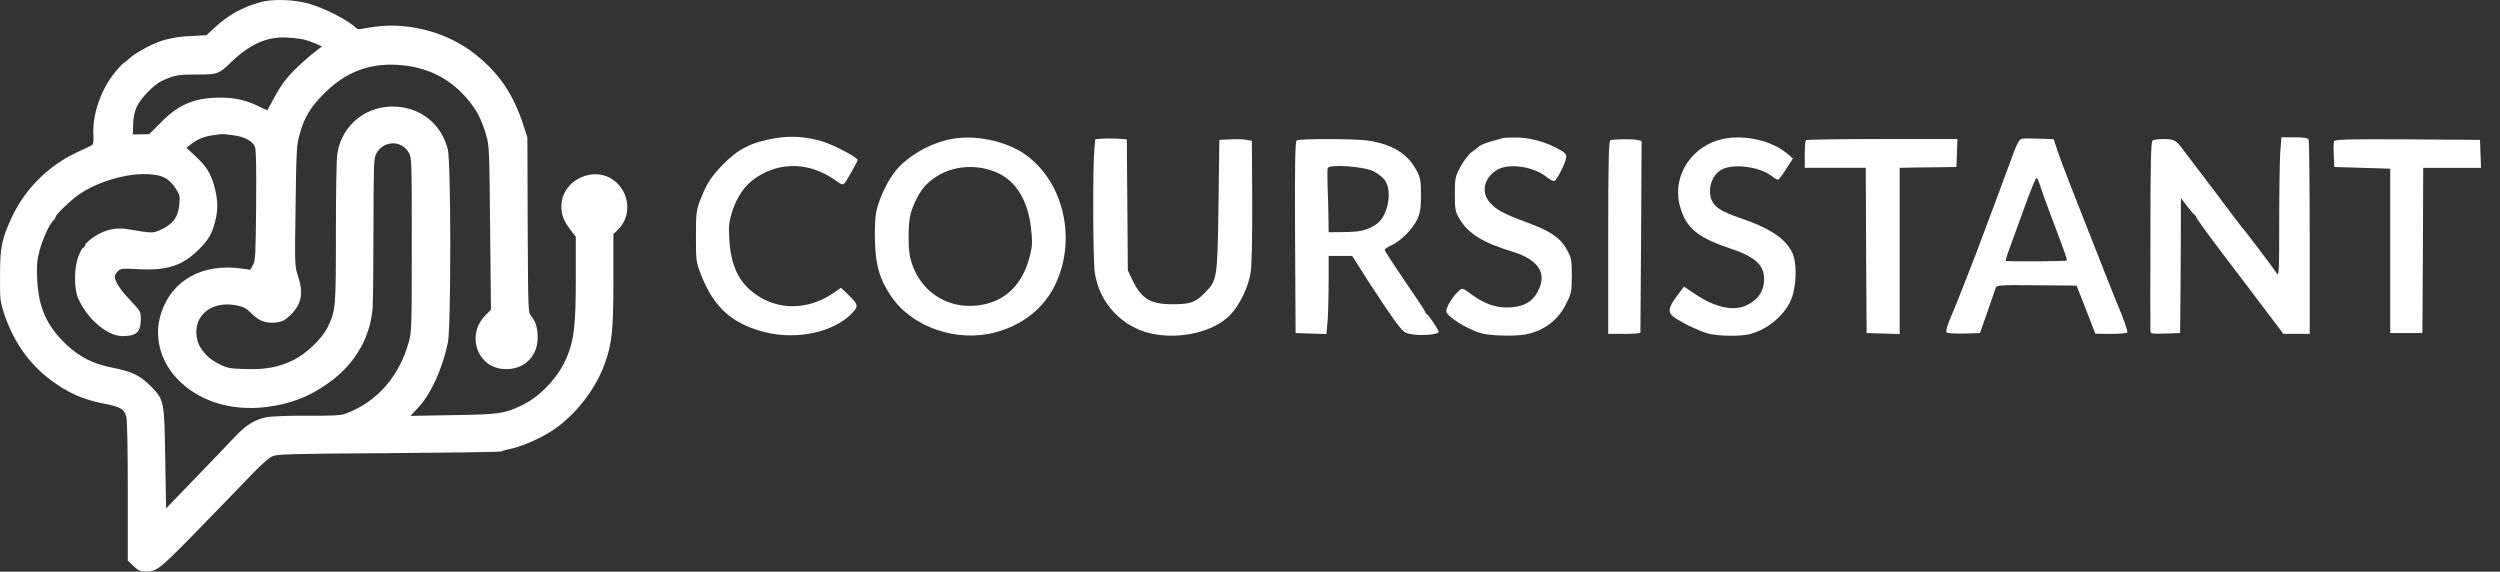 <?xml version="1.0" encoding="utf-8"?>
<svg viewBox="9.589 15.186 398.366 91.092" width="398.366" height="91.092" xmlns="http://www.w3.org/2000/svg">
  <rect x="9.589" y="15.186" width="398.366" height="91.092" fill="#333333" stroke="none"/>
  <g transform="matrix(1, 0, 0, 1, -4.544, -0.424)">
    <path d="M 55.66 15.945 C 52.735 16.751 50.409 18.064 48.198 20.136 L 47.047 21.219 L 44.859 21.334 C 42.51 21.472 42.395 21.495 40.484 21.933 C 38.918 22.301 35.924 23.867 34.795 24.88 C 34.358 25.295 33.92 25.64 33.828 25.663 C 33.759 25.663 33.183 26.262 32.585 26.976 C 30.305 29.67 28.854 33.724 29.015 37.017 C 29.061 38.237 29.015 38.629 28.739 38.767 C 28.554 38.859 27.38 39.435 26.136 40.01 C 21.715 42.129 18.007 45.883 15.981 50.304 C 14.392 53.759 14.138 55.025 14.138 59.493 C 14.115 63.27 14.161 63.638 14.737 65.434 C 16.234 69.971 18.652 73.472 22.129 76.097 C 24.847 78.146 27.219 79.229 30.466 79.874 C 33.391 80.449 33.897 80.749 34.266 82.038 C 34.404 82.545 34.496 87.266 34.496 93.898 L 34.496 104.929 L 35.417 105.827 C 36.2 106.541 36.523 106.702 37.282 106.702 C 39.217 106.702 39.401 106.541 48.313 97.353 C 50.409 95.211 53.126 92.378 54.393 91.066 C 55.637 89.753 57.041 88.533 57.502 88.325 C 58.239 87.98 60.219 87.911 76.063 87.819 C 85.828 87.75 93.911 87.634 94.049 87.542 C 94.187 87.45 94.579 87.335 94.924 87.266 C 97.411 86.805 101.027 85.17 103.238 83.443 C 106.439 80.956 109.156 77.271 110.469 73.633 C 111.666 70.363 111.873 68.313 111.873 60.161 L 111.873 52.907 L 112.656 52.147 C 114.683 50.166 114.545 46.666 112.334 44.662 C 109.087 41.738 103.606 44.156 103.583 48.508 C 103.583 49.844 103.974 50.834 105.057 52.262 L 105.886 53.344 L 105.886 59.954 C 105.886 67.392 105.61 69.764 104.458 72.527 C 103.122 75.728 100.267 78.768 97.25 80.219 C 94.464 81.532 93.681 81.647 86.311 81.762 L 79.541 81.877 L 80.83 80.495 C 82.811 78.354 84.63 74.37 85.505 70.201 C 86.012 67.737 86.012 41.415 85.482 39.366 C 84.492 35.52 81.406 32.917 77.468 32.618 C 72.678 32.25 68.648 35.382 67.888 40.056 C 67.75 40.793 67.658 46.436 67.658 52.584 C 67.658 64.744 67.635 65.112 66.322 67.783 C 65.47 69.557 63.006 71.906 60.979 72.942 C 58.607 74.116 56.42 74.531 53.173 74.416 C 50.801 74.347 50.317 74.255 49.212 73.702 C 47.692 72.942 46.955 72.297 46.103 71.03 C 45.227 69.695 45.181 67.622 45.987 66.333 C 47.116 64.49 49.35 63.753 51.998 64.306 C 52.988 64.513 53.449 64.79 54.255 65.596 C 55.429 66.793 56.604 67.208 58.262 66.977 C 59.183 66.839 59.575 66.632 60.473 65.757 C 62.2 64.053 62.522 62.279 61.601 59.539 C 61.094 57.996 61.094 57.927 61.233 48.439 C 61.348 39.619 61.394 38.744 61.854 37.086 C 62.614 34.322 63.582 32.687 65.815 30.476 C 69.155 27.137 72.885 25.686 77.399 25.94 C 82.166 26.193 85.989 28.127 88.914 31.743 C 90.203 33.355 90.94 34.829 91.608 37.178 C 92.092 38.813 92.115 39.481 92.23 51.916 L 92.368 64.951 L 91.447 65.895 C 88.407 69.027 90.157 74.116 94.371 74.416 C 97.618 74.646 99.967 72.343 99.806 69.073 C 99.714 67.576 99.484 66.862 98.747 65.941 C 98.286 65.365 98.286 65.02 98.217 51.433 L 98.171 37.5 L 97.572 35.658 C 95.914 30.569 93.704 27.321 89.835 24.236 C 85.551 20.827 79.472 19.146 73.991 19.86 C 72.839 20.021 71.757 20.182 71.55 20.252 C 71.342 20.298 71.02 20.229 70.859 20.044 C 69.592 18.824 65.885 16.912 63.282 16.175 C 61.048 15.531 57.548 15.415 55.66 15.945 Z M 62.476 21.887 C 62.983 22.002 63.858 22.324 64.434 22.554 L 65.447 23.015 L 64.549 23.683 C 64.042 24.074 63.121 24.834 62.499 25.41 C 59.966 27.69 59.137 28.749 57.64 31.513 C 57.18 32.388 56.765 33.148 56.742 33.171 C 56.719 33.194 56.074 32.917 55.314 32.526 C 53.311 31.559 51.584 31.167 49.235 31.167 C 45.204 31.167 42.625 32.227 39.839 35.059 L 37.904 36.994 L 36.615 37.017 L 35.302 37.04 L 35.348 35.382 C 35.394 34.23 35.578 33.378 35.924 32.618 C 36.546 31.259 38.71 29.049 39.931 28.496 C 42.003 27.575 42.464 27.483 45.435 27.483 C 48.843 27.483 48.981 27.437 51.077 25.41 C 53.932 22.67 56.673 21.449 59.713 21.587 C 60.726 21.633 61.97 21.771 62.476 21.887 Z M 51.238 37.155 C 53.103 37.385 54.37 38.076 54.762 39.02 C 54.946 39.412 54.992 42.428 54.946 48.347 C 54.877 56.315 54.831 57.144 54.439 57.835 L 54.025 58.595 L 52.712 58.411 C 46.448 57.512 41.543 60.207 39.816 65.481 C 38.641 69.027 39.562 72.942 42.257 75.844 C 45.619 79.482 50.824 81.163 56.558 80.472 C 60.588 79.966 63.743 78.699 66.967 76.281 C 70.836 73.356 73.162 69.234 73.507 64.674 C 73.576 63.684 73.645 57.927 73.645 51.893 C 73.668 42.014 73.691 40.839 74.06 40.149 C 75.165 37.984 78.067 37.869 79.264 39.918 C 79.748 40.701 79.748 41.024 79.748 54.542 C 79.748 67.415 79.725 68.474 79.31 69.971 C 77.767 75.613 74.198 79.689 69.178 81.532 C 68.441 81.808 67.128 81.877 63.052 81.854 C 60.081 81.831 57.341 81.946 56.604 82.084 C 54.692 82.476 53.311 83.351 51.514 85.262 C 50.616 86.23 47.784 89.177 45.251 91.803 L 40.599 96.616 L 40.46 88.694 C 40.322 79.367 40.299 79.321 38.089 77.087 C 36.407 75.406 35.164 74.807 32.078 74.208 C 29.107 73.633 26.965 72.573 24.962 70.754 C 21.646 67.714 20.287 64.744 20.057 60.184 C 19.965 57.996 20.011 57.213 20.402 55.647 C 20.886 53.759 22.037 51.249 22.659 50.719 C 22.843 50.581 22.981 50.327 22.981 50.189 C 22.981 49.89 24.962 47.932 26.344 46.873 C 28.969 44.87 33.529 43.373 36.983 43.35 C 39.747 43.35 40.921 43.856 42.073 45.56 C 42.786 46.62 42.832 46.827 42.717 48.094 C 42.556 50.212 41.658 51.41 39.516 52.331 C 38.48 52.768 38.181 52.768 34.611 52.147 C 32.7 51.801 30.926 52.17 29.199 53.298 C 28.462 53.759 27.795 54.381 27.702 54.634 C 27.633 54.91 27.472 55.117 27.357 55.117 C 27.242 55.117 26.919 55.716 26.643 56.43 C 25.906 58.295 25.906 61.658 26.62 63.224 C 28.071 66.471 31.226 69.142 33.598 69.165 C 35.901 69.165 36.569 68.543 36.569 66.402 C 36.569 65.25 36.523 65.181 34.841 63.408 C 33.229 61.704 32.423 60.46 32.423 59.631 C 32.423 59.424 32.654 59.078 32.93 58.825 C 33.391 58.388 33.621 58.365 36.131 58.503 C 40.76 58.756 43.224 57.95 45.803 55.371 C 47.415 53.736 47.876 52.953 48.429 50.834 C 48.889 49.061 48.866 47.495 48.336 45.491 C 47.784 43.327 47.024 42.106 45.274 40.494 L 43.846 39.158 L 44.514 38.629 C 45.55 37.8 46.678 37.339 48.083 37.155 C 48.774 37.063 49.396 36.971 49.465 36.971 C 49.534 36.948 50.317 37.04 51.238 37.155 Z" stroke="none" style="fill: rgb(255, 255, 255);"/>
    <g transform="matrix(0.027, 0, 0, -0.027, 123.786, 69.894)" fill="#1877F2" stroke="none" style="">
      <path d="M515 1195 c-142 -24 -220 -63 -311 -157 -70 -73 -93 -108 -131 -204&#10;-25 -64 -27 -80 -27 -219 0 -146 1 -152 32 -231 75 -189 184 -286 376 -334&#10;188 -47 403 -1 512 111 41 42 40 51 -24 113 l-40 38 -45 -31 c-151 -103 -331&#10;-104 -468 -1 -92 69 -137 167 -146 316 -5 76 -2 104 15 160 29 93 76 161 141&#10;205 146 98 319 92 469 -14 37 -27 44 -29 56 -16 13 14 76 126 76 135 0 15&#10;-132 85 -202 108 -97 30 -185 37 -283 21z" style="fill: rgb(255, 255, 255);"/>
      <path d="M1529 1185 c-127 -31 -254 -111 -318 -200 -46 -64 -89 -162 -102&#10;-230 -6 -34 -9 -111 -6 -180 5 -136 28 -213 93 -310 123 -185 390 -278 620&#10;-215 163 44 288 146 353 286 122 261 50 588 -166 753 -121 92 -322 133 -474&#10;96z m277 -186 c122 -46 198 -163 217 -331 10 -87 9 -108 -7 -171 -43 -166&#10;-142 -263 -291 -287 -197 -31 -369 86 -415 282 -12 56 -12 191 1 248 13 57 53&#10;137 87 173 100 107 261 141 408 86z" style="fill: rgb(255, 255, 255);"/>
      <path d="M2444 1192 l-41 -3 -5 -52 c-11 -108 -9 -663 2 -737 28 -180 162&#10;-322 338 -359 168 -35 363 11 460 110 56 57 109 166 122 252 6 41 10 214 9&#10;423 l-2 354 -31 5 c-17 4 -60 5 -96 3 l-65 -3 -5 -385 c-6 -430 -8 -443 -77&#10;-514 -60 -61 -86 -71 -193 -71 -133 0 -184 31 -239 145 l-26 55 -3 387 -3 386&#10;-52 4 c-29 1 -71 2 -93 0z" style="fill: rgb(255, 255, 255);"/>
      <path d="M4805 1195 c-5 -2 -36 -11 -67 -19 -31 -9 -63 -22 -70 -29 -7 -7 -27&#10;-22 -44 -34 -17 -12 -46 -50 -65 -85 -32 -60 -34 -68 -34 -163 0 -91 2 -104&#10;28 -147 50 -85 139 -141 310 -192 143 -44 199 -115 164 -208 -34 -87 -93 -123&#10;-202 -122 -69 1 -131 25 -206 80 -49 36 -50 36 -71 18 -39 -36 -79 -104 -73&#10;-124 10 -32 119 -100 204 -126 48 -15 196 -19 260 -8 109 20 196 85 243 182&#10;31 62 33 74 33 167 0 92 -2 104 -30 154 -38 68 -96 108 -235 159 -140 52 -181&#10;74 -218 117 -55 61 -35 148 44 194 69 41 219 18 294 -46 17 -14 36 -23 43 -20&#10;15 6 64 103 69 137 3 22 -5 29 -57 57 -76 40 -167 63 -247 62 -35 0 -67 -2&#10;-73 -4z" style="fill: rgb(255, 255, 255);"/>
      <path d="M6110 1191 c-182 -37 -300 -211 -260 -384 33 -136 100 -196 295 -261&#10;151 -50 205 -98 205 -183 0 -72 -39 -127 -112 -158 -76 -31 -180 -7 -292 68&#10;l-69 46 -39 -52 c-48 -64 -56 -92 -33 -117 24 -27 161 -95 219 -109 61 -15&#10;192 -16 244 -2 106 29 206 114 243 207 32 83 34 221 2 280 -44 82 -134 140&#10;-308 199 -99 34 -141 59 -160 95 -34 66 -6 159 57 191 71 36 224 15 295 -41&#10;14 -11 30 -20 35 -20 5 0 26 28 48 63 l40 62 -30 26 c-92 79 -250 116 -380 90z" style="fill: rgb(255, 255, 255);"/>
      <path d="M7874 1192 c-17 -2 -28 -21 -52 -85 -17 -45 -67 -181 -112 -302 -45&#10;-121 -92 -247 -105 -280 -13 -33 -44 -114 -70 -180 -26 -66 -62 -158 -82 -203&#10;-22 -53 -32 -87 -26 -93 6 -6 52 -8 104 -7 l93 3 44 125 c24 69 46 133 49 142&#10;5 16 26 17 241 15 l236 -2 56 -142 55 -142 92 -1 c50 0 94 4 97 8 4 7 -28 97&#10;-63 177 -5 11 -29 72 -54 135 -205 518 -277 704 -296 762 l-22 67 -82 3 c-45&#10;2 -92 2 -103 0z m104 -274 c7 -24 36 -104 64 -178 83 -219 98 -263 95 -267 -6&#10;-5 -356 -7 -361 -2 -2 2 11 45 30 94 18 50 49 135 69 190 53 147 77 205 84&#10;205 3 0 12 -19 19 -42z" style="fill: rgb(255, 255, 255);"/>
      <path d="M9396 1108 c-3 -50 -6 -236 -6 -412 0 -309 -1 -320 -18 -294 -21 33&#10;-194 261 -203 268 -3 3 -32 41 -65 85 -32 44 -104 139 -159 211 -55 72 -109&#10;143 -120 158 -41 57 -56 66 -114 66 -31 0 -62 -4 -68 -8 -10 -6 -13 -133 -13&#10;-557 -1 -303 -1 -558 0 -568 0 -16 9 -17 88 -15 l87 3 1 85 c1 47 2 226 3 398&#10;l1 314 37 -49 c20 -26 40 -49 45 -51 4 -2 8 -8 8 -13 0 -5 72 -105 161 -222&#10;89 -116 204 -269 257 -339 l97 -128 77 0 78 0 0 564 c0 310 -3 571 -6 580 -5&#10;13 -22 16 -84 16 l-77 0 -7 -92z" style="fill: rgb(255, 255, 255);"/>
      <path d="M3592 1182 c-10 -7 -12 -128 -10 -573 l3 -564 91 -3 91 -3 7 77 c3&#10;42 6 146 6 231 l0 153 69 0 70 0 100 -157 c56 -87 125 -189 153 -228 50 -66&#10;56 -70 103 -78 59 -9 155 0 155 15 0 11 -61 101 -72 106 -5 2 -8 7 -8 12 0 4&#10;-54 86 -120 181 -65 96 -119 179 -119 184 0 6 18 18 40 28 56 26 125 96 152&#10;153 18 40 22 67 22 144 0 84 -3 101 -27 146 -51 96 -138 151 -280 174 -74 12&#10;-407 13 -426 2z m452 -182 c25 -12 56 -36 68 -53 48 -67 16 -220 -55 -263 -57&#10;-35 -91 -42 -184 -43 l-93 -1 -1 83 c0 45 -3 127 -5 182 -2 55 -2 106 1 114 9&#10;23 211 10 269 -19z" style="fill: rgb(255, 255, 255);"/>
      <path d="M5443 1183 c-10 -4 -13 -128 -13 -574 l0 -569 95 0 c52 0 95 3 95 8&#10;0 4 2 260 4 569 l3 561 -21 6 c-25 7 -146 6 -163 -1z" style="fill: rgb(255, 255, 255);"/>
      <path d="M6597 1183 c-4 -3 -7 -42 -7 -85 l0 -78 180 0 180 0 2 -487 3 -488&#10;98 -3 97 -3 0 491 0 490 108 2 c59 1 134 2 167 2 l60 1 3 83 3 82 -444 0&#10;c-244 0 -447 -3 -450 -7z" style="fill: rgb(255, 255, 255);"/>
      <path d="M9714 1177 c-3 -8 -4 -45 -2 -83 l3 -69 165 -5 165 -5 0 -485 0 -485&#10;95 0 95 0 3 488 2 487 170 0 171 0 -3 83 -3 82 -428 3 c-353 2 -428 0 -433&#10;-11z" style="fill: rgb(255, 255, 255);"/>
    </g>
  </g>
</svg>